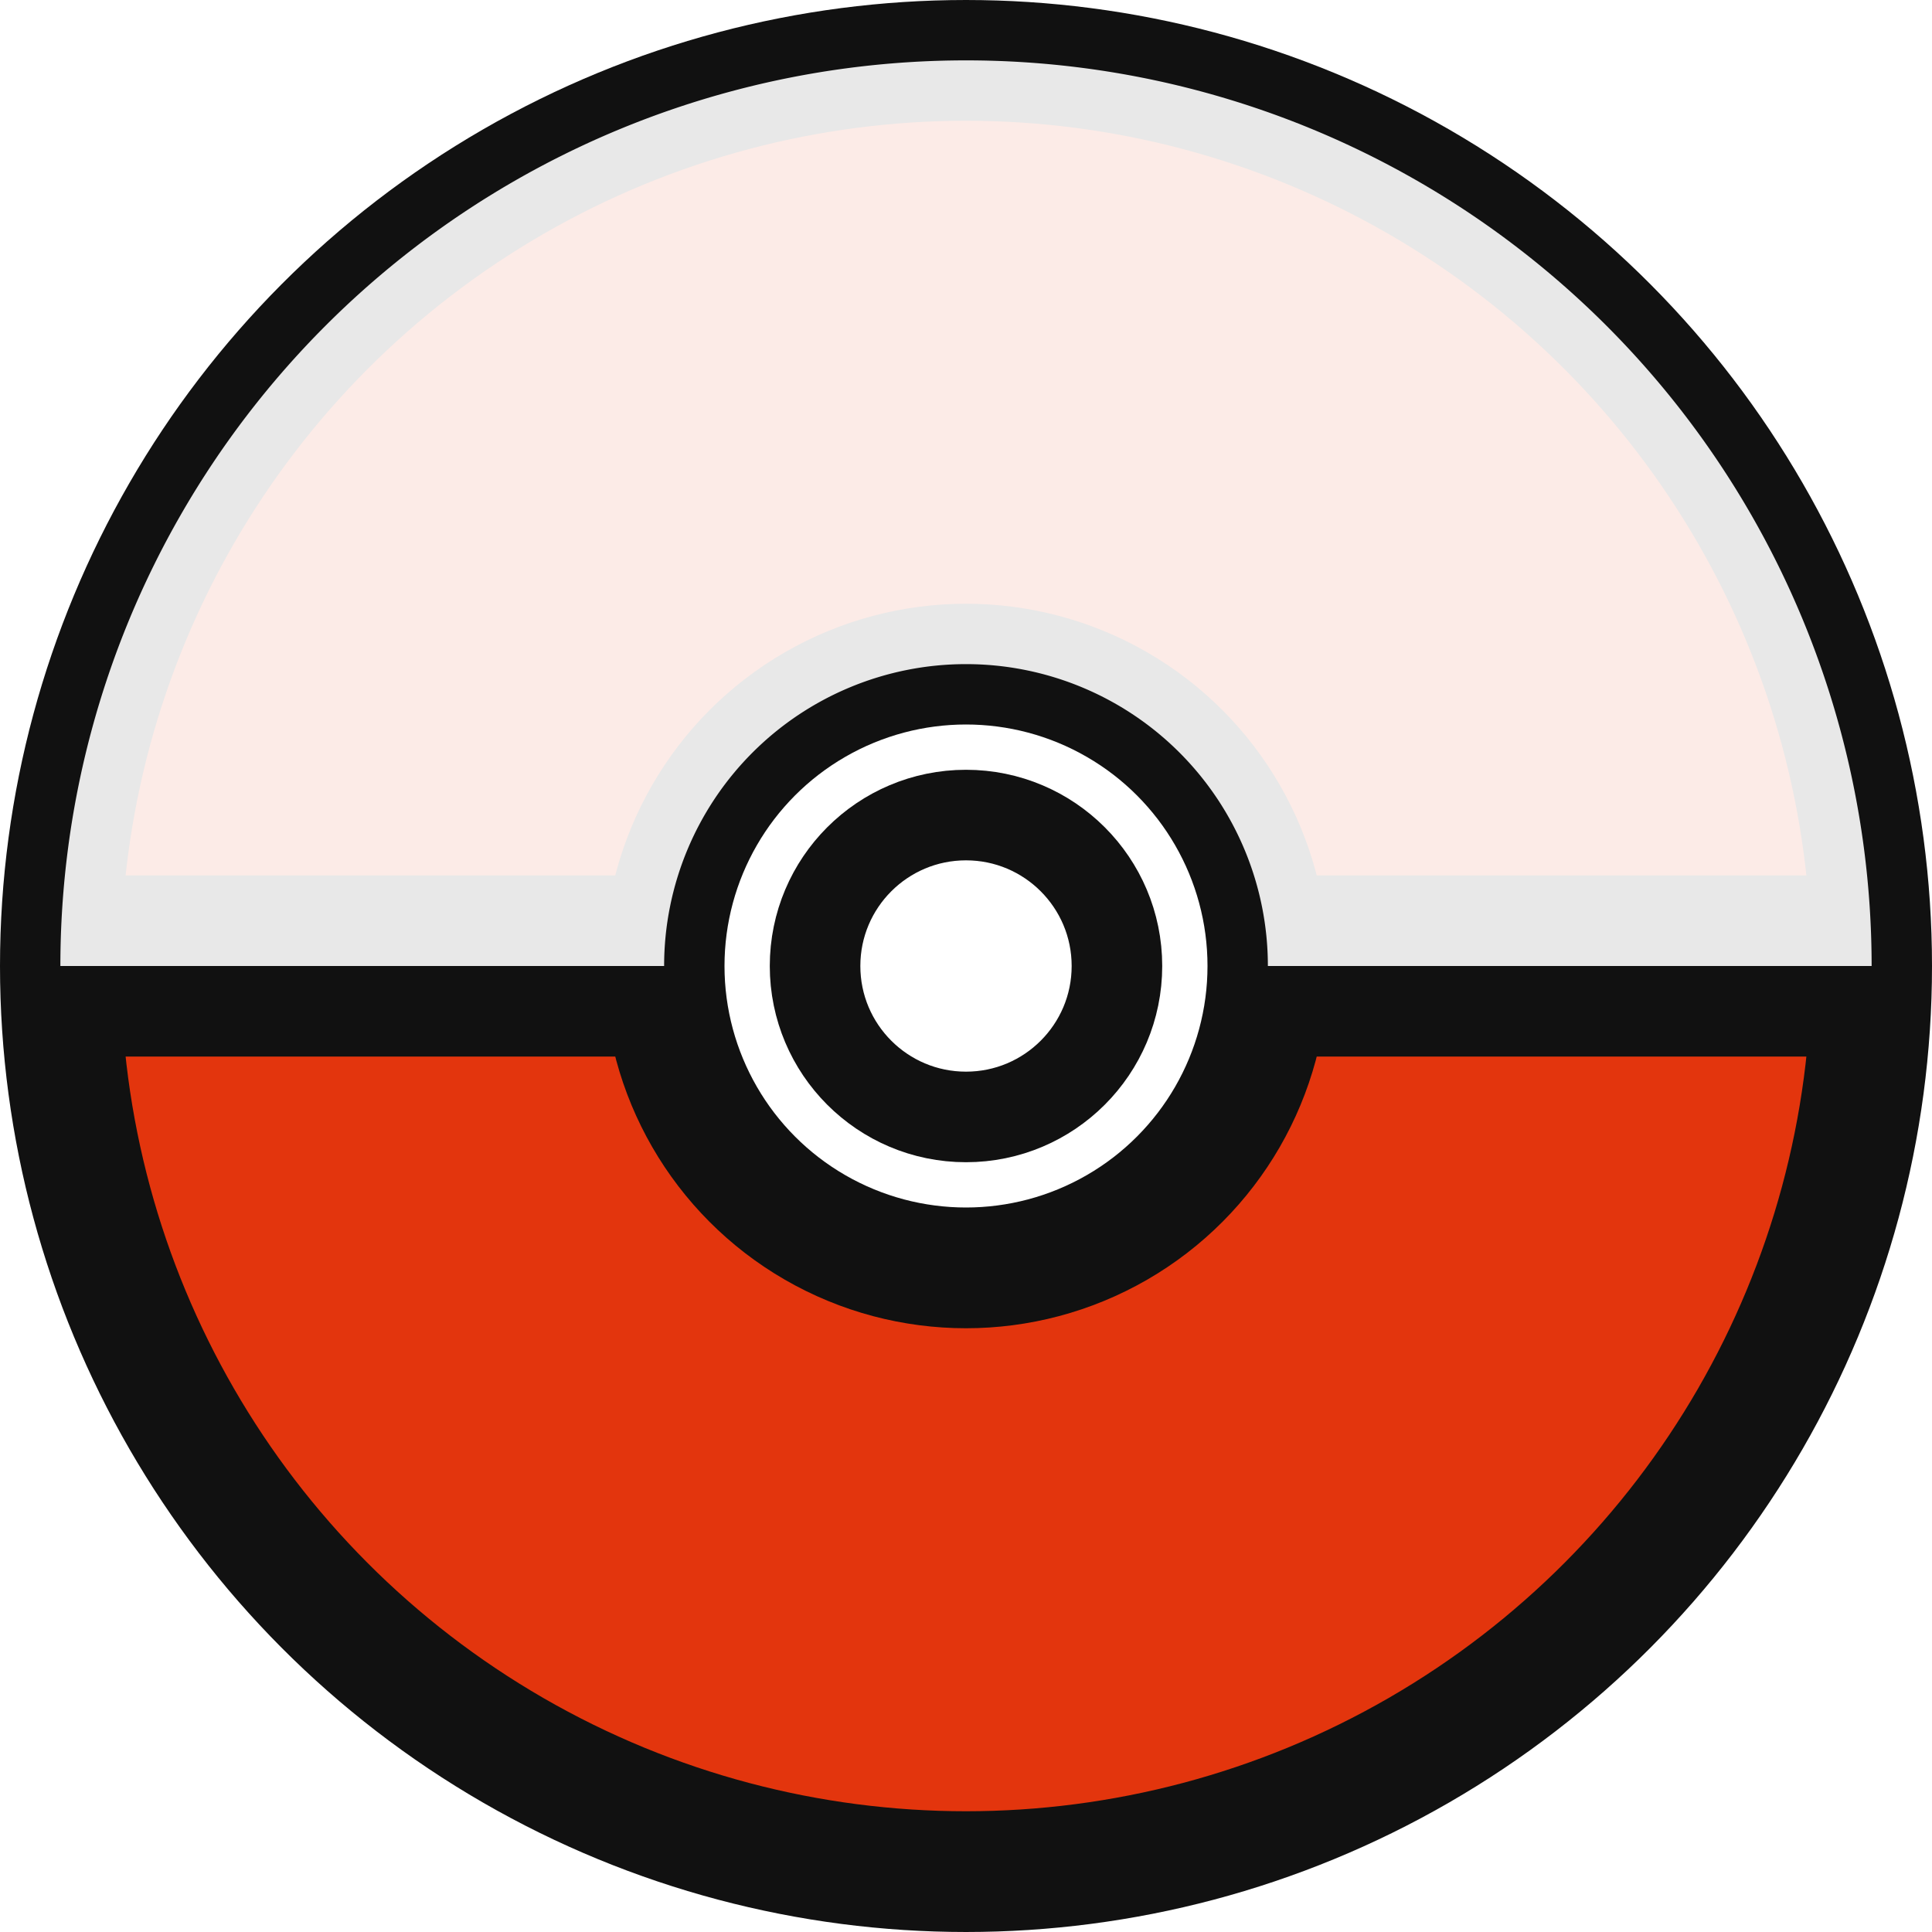 <svg width="64" height="64" viewBox="0 0 64 64" xmlns="http://www.w3.org/2000/svg">
  <defs>
    <filter id="shadow" x="-20%" y="-20%" width="140%" height="140%">
      <feDropShadow dx="0" dy="2" stdDeviation="2" flood-color="#000" flood-opacity=".35" />
    </filter>
  </defs>
  <g filter="url(#shadow)">
    <circle cx="32" cy="32" r="30" fill="#e3350d" stroke="#111" stroke-width="4"/>
    <path d="M2 32h60" stroke="#111" stroke-width="6"/>
    <circle cx="32" cy="32" r="10" fill="#fff" stroke="#111" stroke-width="4"/>
    <circle cx="32" cy="32" r="5" fill="#fff" stroke="#111" stroke-width="3"/>
    <path d="M32 2a30 30 0 0 0-30 30h20a10 10 0 0 1 20 0h20A30 30 0 0 0 32 2z" fill="#fff" opacity=".9"/>
  </g>
</svg>
